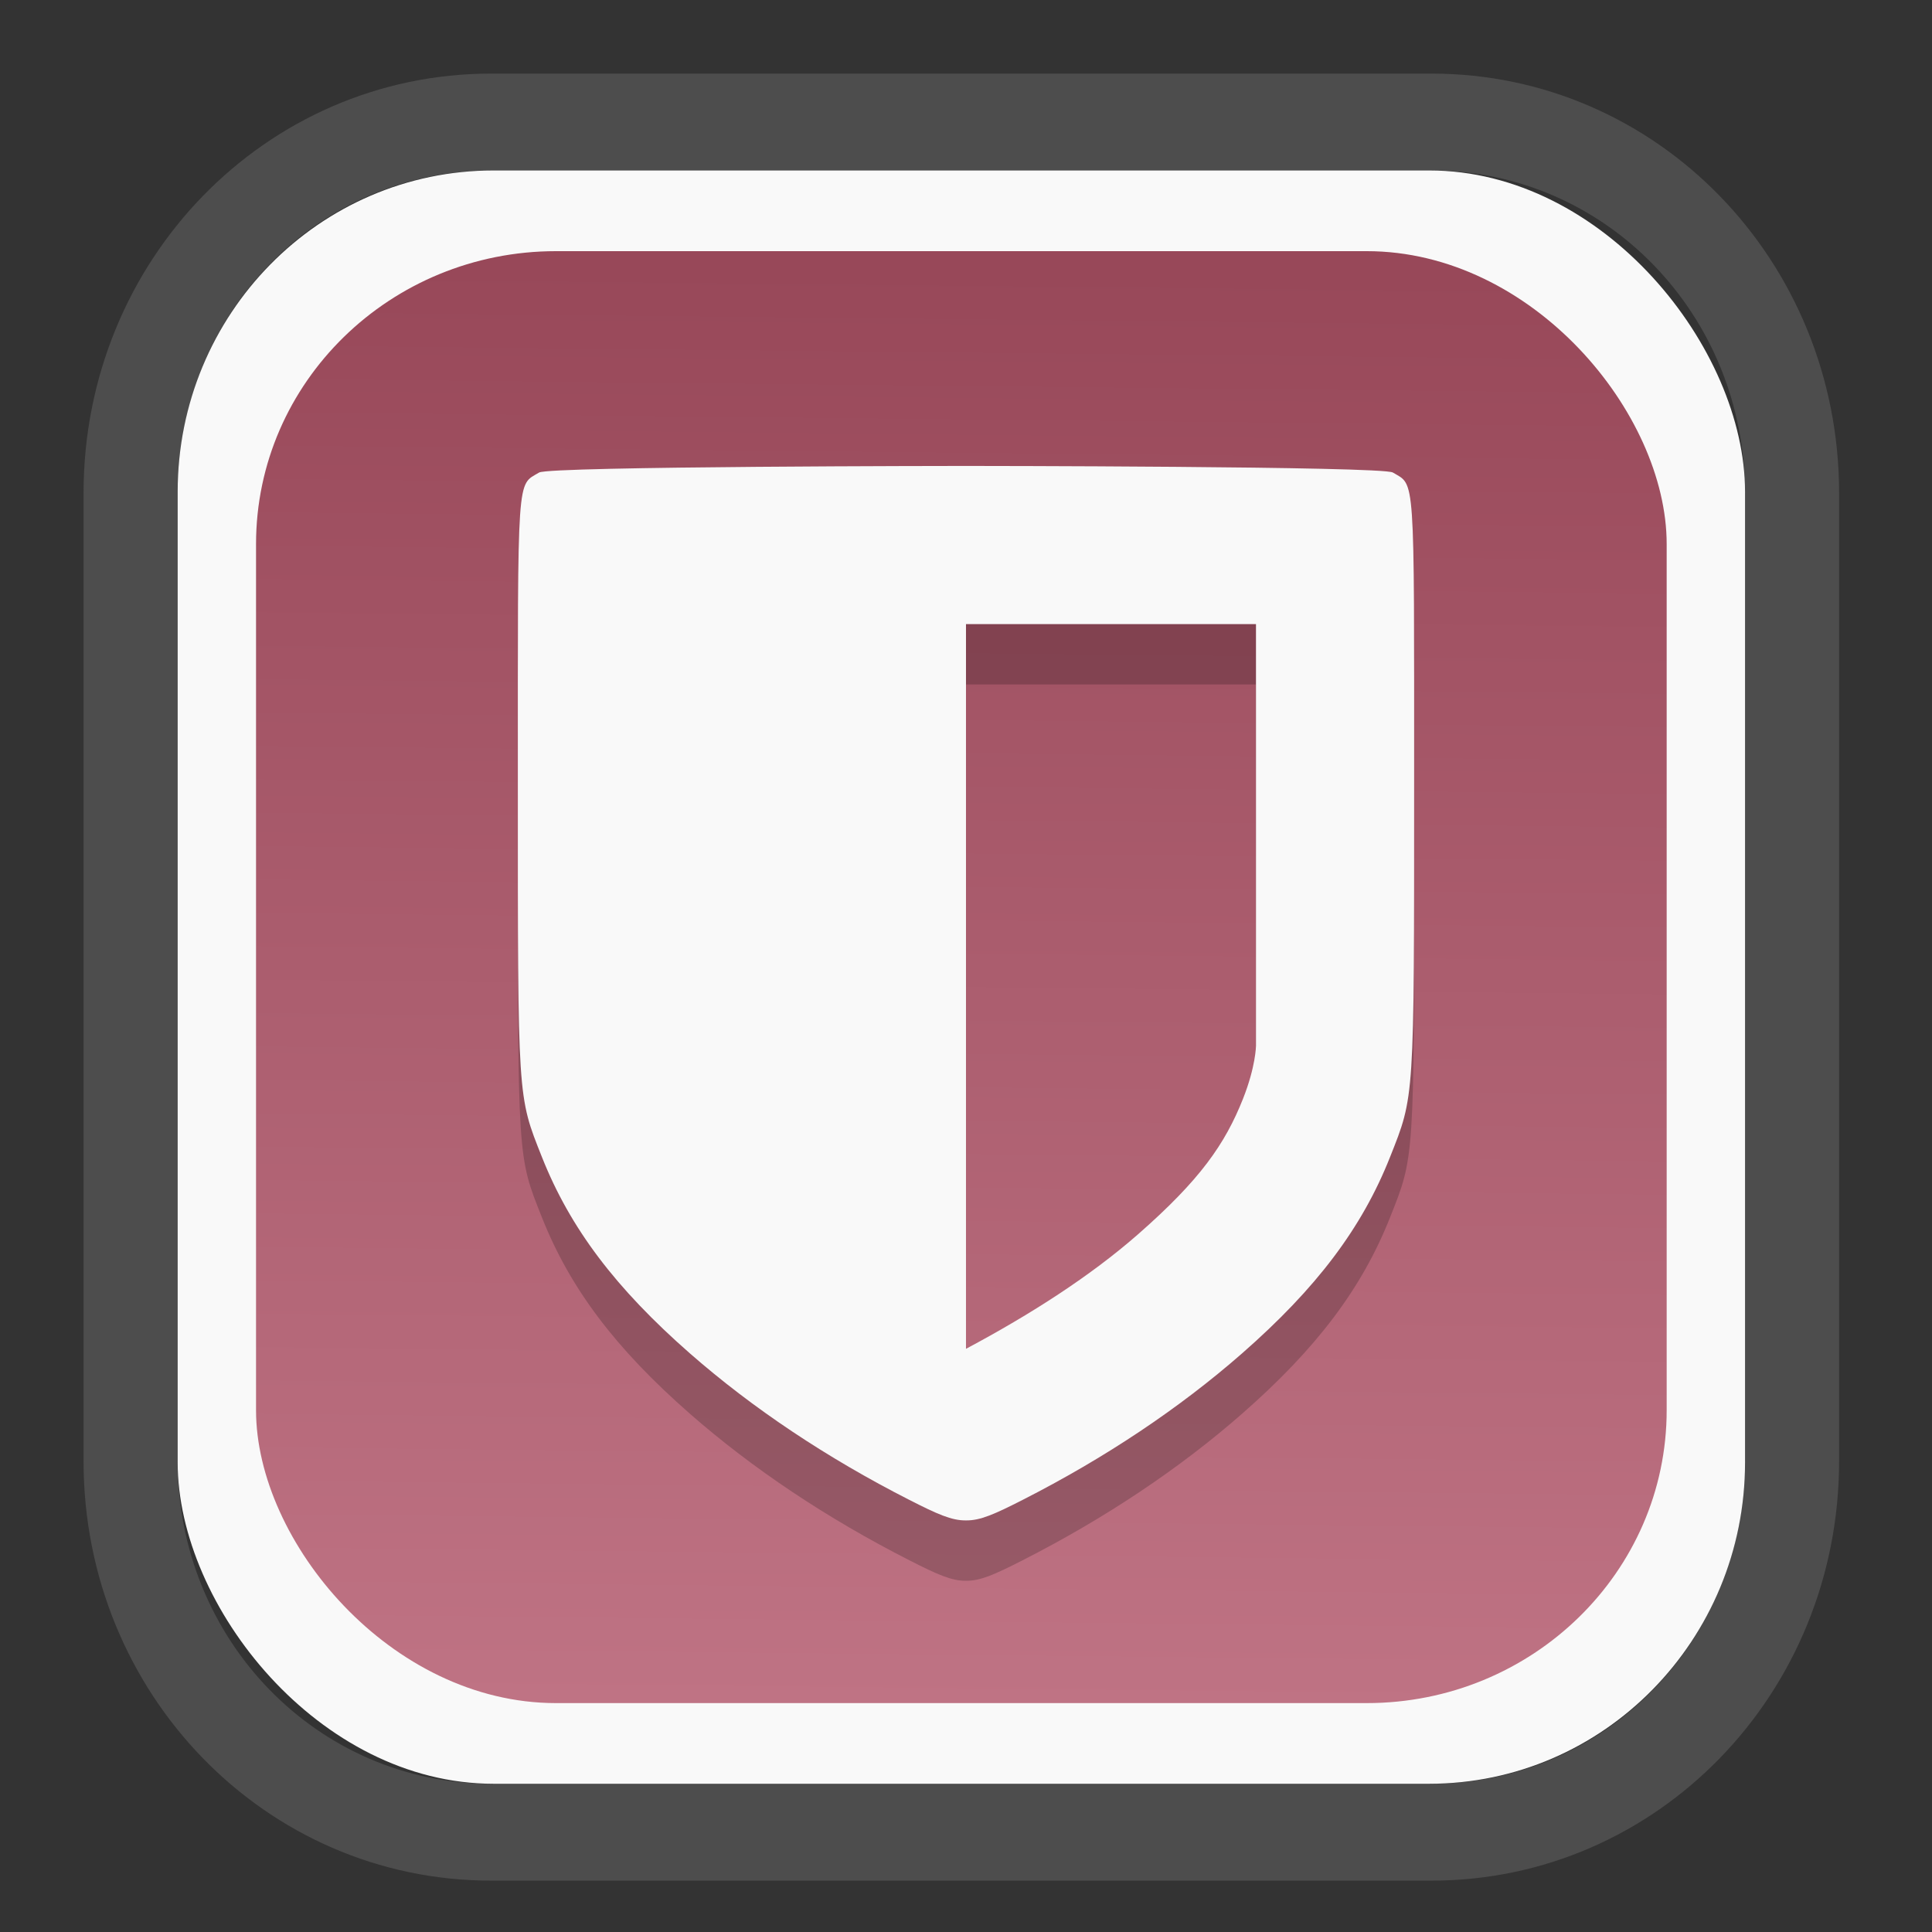 <?xml version="1.0" encoding="UTF-8" standalone="no"?>
<svg
   width="64"
   height="64"
   version="1.1"
   id="svg73"
   sodipodi:docname="grub-customizer.svg"
   inkscape:version="1.4.2 (ebf0e940d0, 2025-05-08)"
   xml:space="preserve"
   xmlns:inkscape="http://www.inkscape.org/namespaces/inkscape"
   xmlns:sodipodi="http://sodipodi.sourceforge.net/DTD/sodipodi-0.dtd"
   xmlns:xlink="http://www.w3.org/1999/xlink"
   xmlns="http://www.w3.org/2000/svg"
   xmlns:svg="http://www.w3.org/2000/svg"
   xmlns:rdf="http://www.w3.org/1999/02/22-rdf-syntax-ns#"
   xmlns:cc="http://creativecommons.org/ns#"
   xmlns:dc="http://purl.org/dc/elements/1.1/"><rect width="100%" height="100%" fill="#333333" stroke="none"/><sodipodi:namedview
     pagecolor="#f5f7fa"
     bordercolor="#666666"
     borderopacity="1"
     objecttolerance="10"
     gridtolerance="10"
     guidetolerance="10"
     inkscape:pageopacity="0"
     inkscape:pageshadow="2"
     inkscape:window-width="1377"
     inkscape:window-height="886"
     id="namedview75"
     showgrid="false"
     inkscape:zoom="6.2890624"
     inkscape:cx="30.608696"
     inkscape:cy="48.894411"
     inkscape:window-x="55"
     inkscape:window-y="80"
     inkscape:window-maximized="0"
     inkscape:current-layer="g877"
     inkscape:document-rotation="0"
     inkscape:pagecheckerboard="0"
     inkscape:showpageshadow="2"
     inkscape:deskcolor="#d1d1d1" /><defs
     id="defs29"><linearGradient
       id="linearGradient5"
       inkscape:collect="always"><stop
         style="stop-color:#984859;stop-opacity:1;"
         offset="0"
         id="stop5" /><stop
         style="stop-color:#bf7384;stop-opacity:1;"
         offset="1"
         id="stop6" /></linearGradient><inkscape:path-effect
       effect="powerclip"
       id="path-effect1980"
       is_visible="true"
       lpeversion="1"
       inverse="true"
       flatten="false"
       hide_clip="false"
       message="" /><clipPath
       clipPathUnits="userSpaceOnUse"
       id="clipPath1976"><rect
         x="9.678"
         y="9.925"
         width="43.343"
         height="44.613"
         rx="8.669"
         ry="8.923"
         fill="url(#linearGradient862)"
         stroke-width="2.968"
         id="rect1978"
         style="display:none;fill:#333333;fill-opacity:1"
         d="m 18.347,9.925 h 26.005 c 4.803,0 8.669,3.98 8.669,8.923 v 26.767 c 0,4.943 -3.866,8.923 -8.669,8.923 h -26.005 c -4.803,0 -8.669,-3.98 -8.669,-8.923 V 18.848 c 0,-4.943 3.866,-8.923 8.669,-8.923 z" /><path
         id="lpe_path-effect1980"
         style="fill:#333333;fill-opacity:1"
         class="powerclip"
         d="M 2.076,2.246 H 60.624 V 62.217 H 2.076 Z M 18.347,9.925 c -4.803,0 -8.669,3.98 -8.669,8.923 v 26.767 c 0,4.943 3.866,8.923 8.669,8.923 h 26.005 c 4.803,0 8.669,-3.98 8.669,-8.923 V 18.848 c 0,-4.943 -3.866,-8.923 -8.669,-8.923 z" /></clipPath><linearGradient
       inkscape:collect="always"
       xlink:href="#linearGradient5"
       id="linearGradient6"
       x1="33.786"
       y1="12.971"
       x2="33.376"
       y2="52.289"
       gradientUnits="userSpaceOnUse"
       gradientTransform="matrix(1.1,0,0,1.1,-3.185,-3.234)" /></defs><g
     id="g877"
     transform="matrix(1.1,0,0,1.1,-3.185,-3.207)"><path
       d="m 18.347,7.246 c -6.244,0 -11.271,5.174 -11.271,11.602 v 26.767 c 0,6.427 5.027,11.602 11.271,11.602 h 26.005 c 6.244,0 11.271,-5.174 11.271,-11.602 V 18.848 c 0,-6.427 -5.027,-11.602 -11.271,-11.602 z"
       fill="url(#linearGradient910)"
       stroke-width="3.324"
       id="path33"
       style="fill:#4d4d4d;fill-opacity:1"
       clip-path="url(#clipPath1976)"
       inkscape:path-effect="#path-effect1980"
       inkscape:original-d="m 18.347203,7.2464043 c -6.244452,0 -11.2714308,5.1741617 -11.2714308,11.6016437 v 26.767119 c 0,6.427394 5.0268918,11.601644 11.2714308,11.601644 h 26.005262 c 6.244452,0 11.271431,-5.174161 11.271431,-11.601644 V 18.848048 c 0,-6.427393 -5.026893,-11.6016437 -11.271431,-11.6016437 z"
       transform="matrix(1.089,0,0,1.089,-2.294,-2.759)" /><rect
       x="8.246"
       y="8.049"
       width="47.201"
       height="48.584"
       rx="9.512"
       ry="9.678"
       fill="url(#linearGradient862)"
       stroke-width="3.232"
       id="rect35-7"
       style="opacity:1;fill:#f9f9f9;fill-opacity:1" /><rect
       x="10.606"
       y="10.479"
       width="42.481"
       height="43.725"
       rx="9.034"
       ry="8.82"
       fill="url(#linearGradient862)"
       stroke-width="2.909"
       id="rect35-7-3"
       style="fill:url(#linearGradient6)" /><path
       style="fill:#000000;fill-opacity:1;stroke:none;stroke-width:0.49;stroke-dasharray:none;stroke-opacity:0.6;opacity:0.2"
       d="m 31.986,18.765 c 0,0 -12.535,0.007 -12.854,0.198 -0.676,0.406 -0.642,-0.097 -0.642,9.356 0,9.592 -0.012,9.4 0.726,11.26 0.849,2.14 2.216,3.948 4.459,5.914 1.883,1.649 4.115,3.142 6.606,4.41 0.842,0.429 1.277,0.624 1.705,0.617 0.428,0.007 0.863,-0.188 1.705,-0.617 2.49,-1.268 4.723,-2.761 6.606,-4.41 2.244,-1.966 3.611,-3.774 4.459,-5.914 0.738,-1.86 0.726,-1.668 0.726,-11.26 0,-9.453 0.034,-8.95 -0.642,-9.356 -0.318,-0.191 -12.854,-0.198 -12.854,-0.198 z m 0,4.763 h 8.733 v 12.702 c 0,0 -0.005,0.62 -0.391,1.594 -0.542,1.366 -1.294,2.445 -3.169,4.087 -1.423,1.246 -3.218,2.401 -5.173,3.442 z"
       id="path4-6" /><path
       style="fill:#f9f9f9;fill-opacity:1;stroke:none;stroke-width:0.49;stroke-dasharray:none;stroke-opacity:0.6"
       d="m 31.986,16.947 c 0,0 -12.535,0.007 -12.854,0.198 -0.676,0.406 -0.642,-0.097 -0.642,9.356 0,9.592 -0.012,9.4 0.726,11.26 0.849,2.14 2.216,3.948 4.459,5.914 1.883,1.649 4.115,3.142 6.606,4.41 0.842,0.429 1.277,0.624 1.705,0.617 0.428,0.007 0.863,-0.188 1.705,-0.617 2.49,-1.268 4.723,-2.761 6.606,-4.41 2.244,-1.966 3.611,-3.774 4.459,-5.914 0.738,-1.86 0.726,-1.668 0.726,-11.26 0,-9.453 0.034,-8.95 -0.642,-9.356 -0.318,-0.191 -12.854,-0.198 -12.854,-0.198 z m 0,4.763 h 8.733 v 12.702 c 0,0 -0.005,0.62 -0.391,1.594 -0.542,1.366 -1.294,2.445 -3.169,4.087 -1.423,1.246 -3.218,2.401 -5.173,3.442 z"
       id="path4" /><path
       style="fill:#f5f7fa;stroke-width:0.204;fill-opacity:1"
       d=""
       id="path3" /></g></svg>
